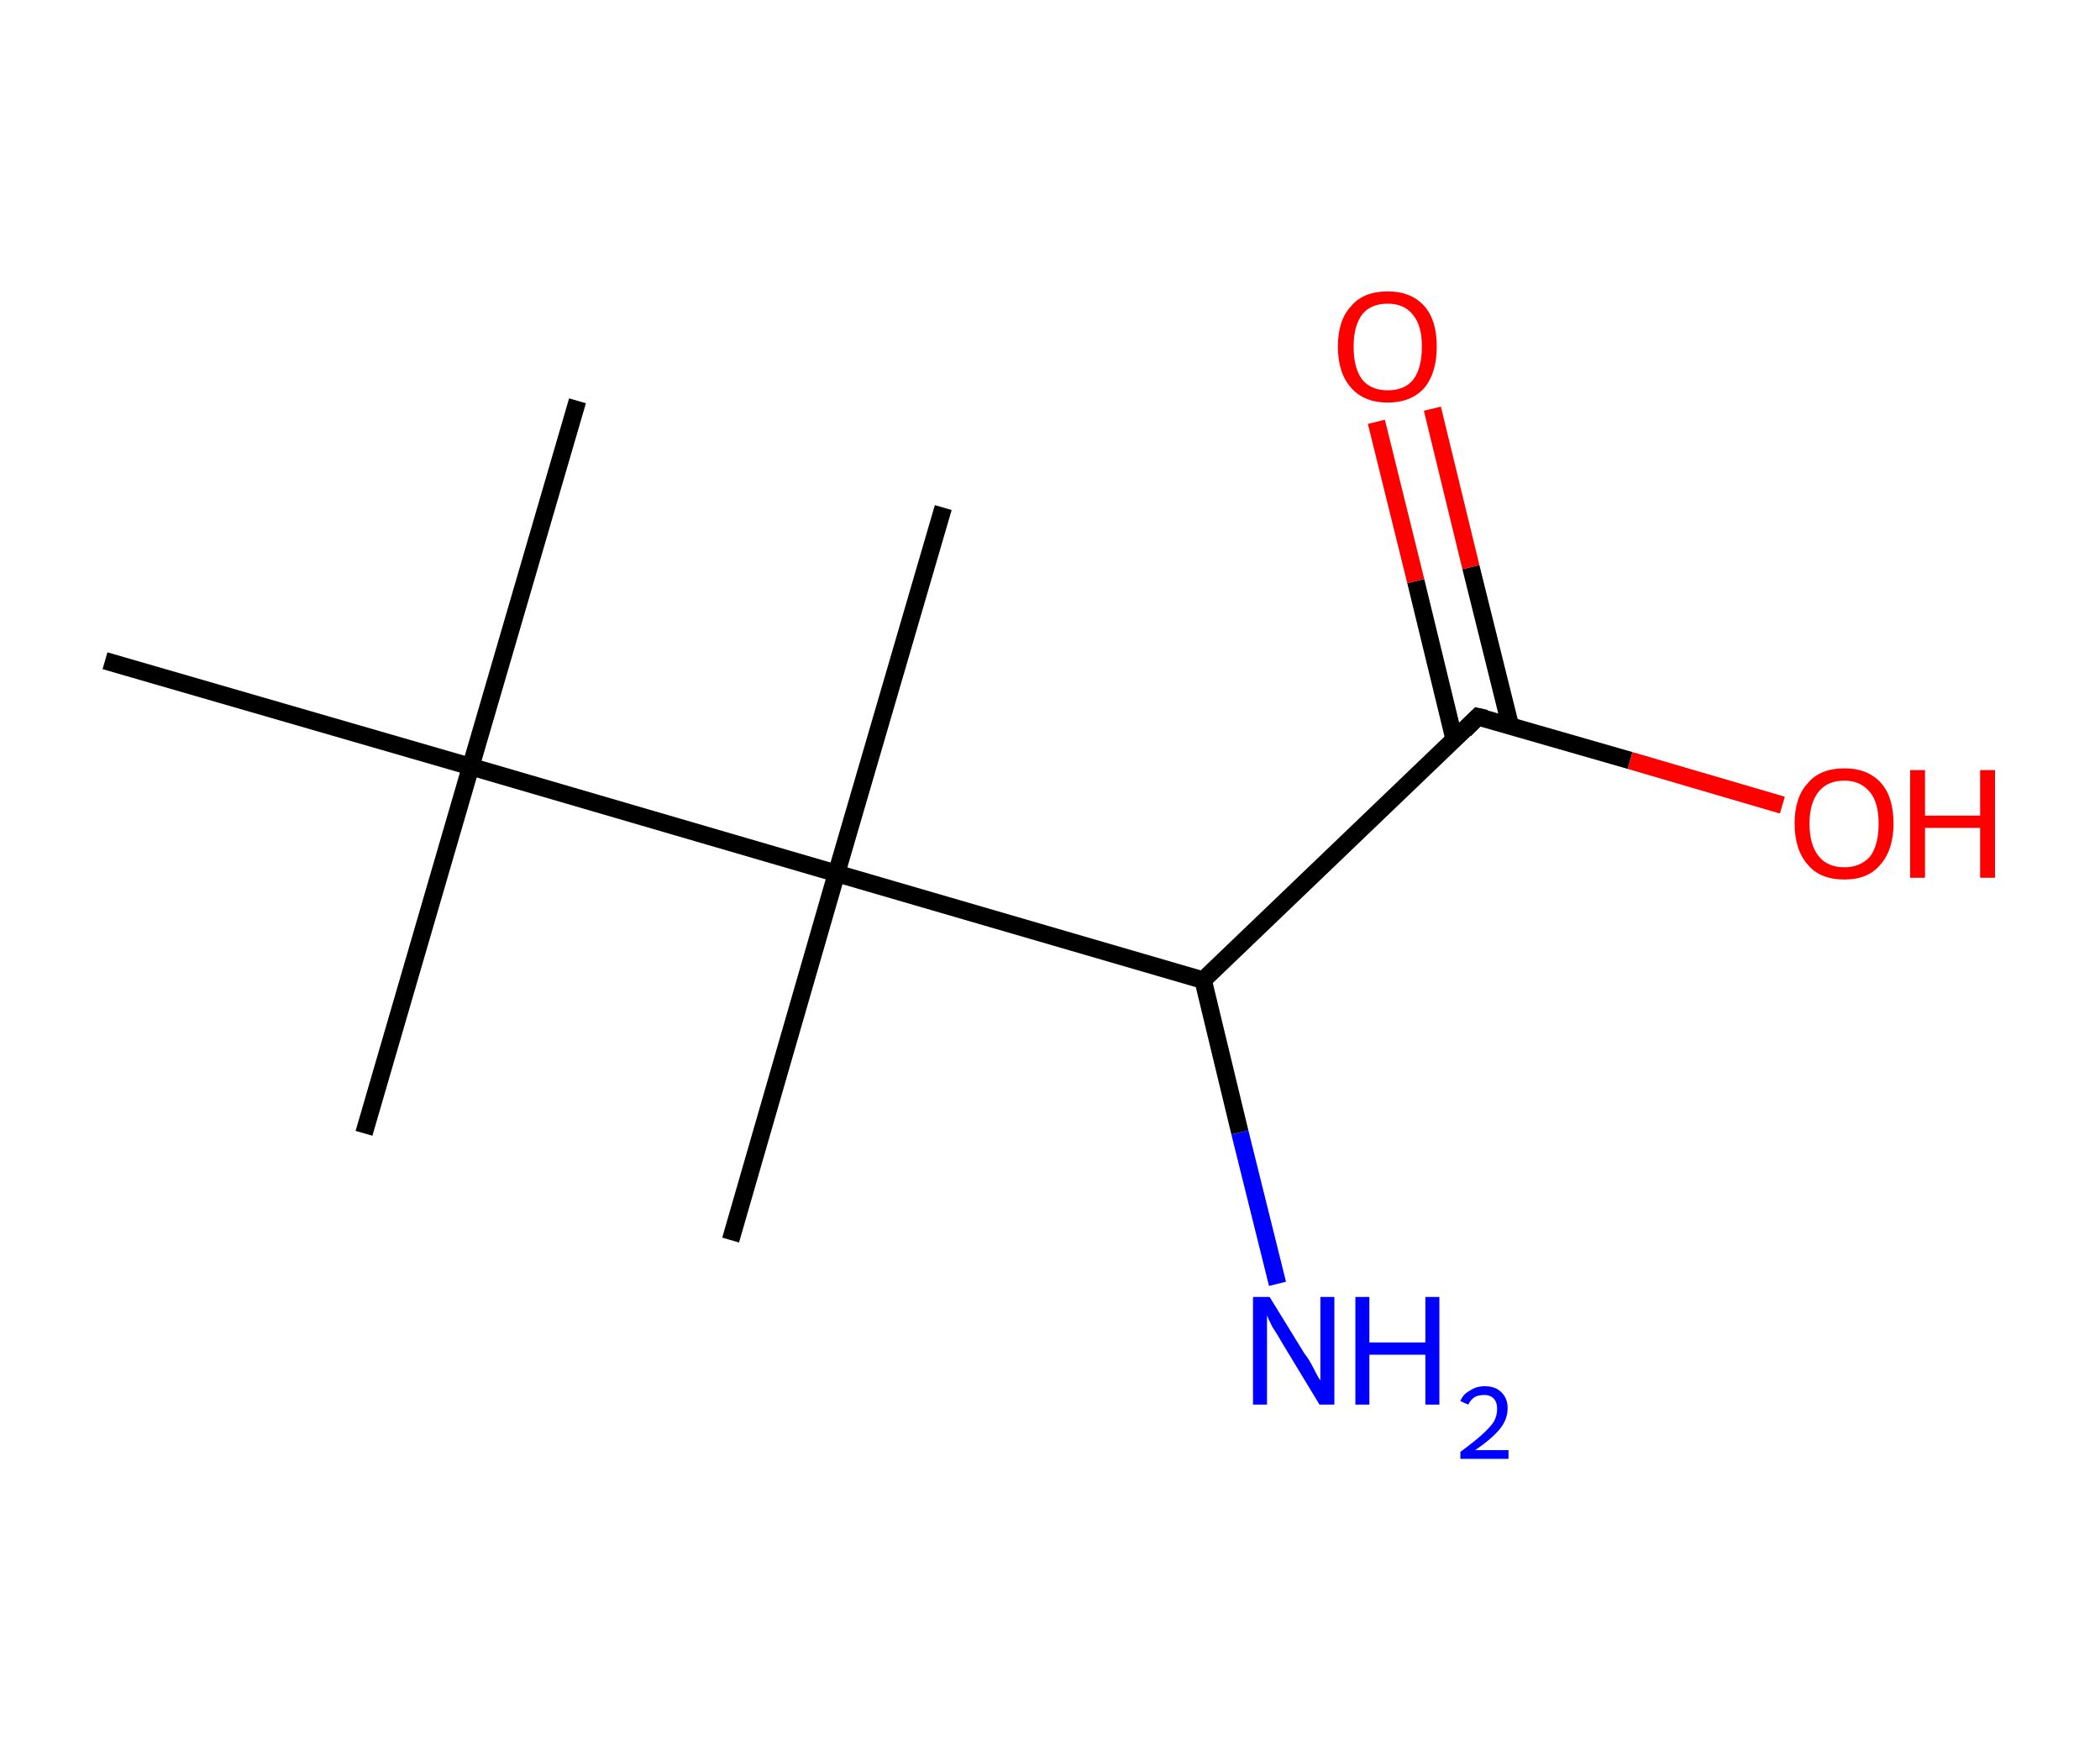 <?xml version='1.0' encoding='ASCII' standalone='yes'?>
<svg xmlns="http://www.w3.org/2000/svg" xmlns:rdkit="http://www.rdkit.org/xml" xmlns:xlink="http://www.w3.org/1999/xlink" version="1.1" baseProfile="full" xml:space="preserve" width="240px" height="200px" viewBox="0 0 240 200">
<!-- END OF HEADER -->
<rect style="opacity:1.0;fill:#FFFFFF;stroke:none" width="240.0" height="200.0" x="0.0" y="0.0"> </rect>
<path class="bond-0 atom-0 atom-1" d="M 66.0,45.8 L 53.8,87.6" style="fill:none;fill-rule:evenodd;stroke:#000000;stroke-width:2.0px;stroke-linecap:butt;stroke-linejoin:miter;stroke-opacity:1"/>
<path class="bond-1 atom-1 atom-2" d="M 53.8,87.6 L 41.6,129.5" style="fill:none;fill-rule:evenodd;stroke:#000000;stroke-width:2.0px;stroke-linecap:butt;stroke-linejoin:miter;stroke-opacity:1"/>
<path class="bond-2 atom-1 atom-3" d="M 53.8,87.6 L 12.0,75.5" style="fill:none;fill-rule:evenodd;stroke:#000000;stroke-width:2.0px;stroke-linecap:butt;stroke-linejoin:miter;stroke-opacity:1"/>
<path class="bond-3 atom-1 atom-4" d="M 53.8,87.6 L 95.6,99.8" style="fill:none;fill-rule:evenodd;stroke:#000000;stroke-width:2.0px;stroke-linecap:butt;stroke-linejoin:miter;stroke-opacity:1"/>
<path class="bond-4 atom-4 atom-5" d="M 95.6,99.8 L 107.8,58.0" style="fill:none;fill-rule:evenodd;stroke:#000000;stroke-width:2.0px;stroke-linecap:butt;stroke-linejoin:miter;stroke-opacity:1"/>
<path class="bond-5 atom-4 atom-6" d="M 95.6,99.8 L 83.5,141.7" style="fill:none;fill-rule:evenodd;stroke:#000000;stroke-width:2.0px;stroke-linecap:butt;stroke-linejoin:miter;stroke-opacity:1"/>
<path class="bond-6 atom-4 atom-7" d="M 95.6,99.8 L 137.5,112.0" style="fill:none;fill-rule:evenodd;stroke:#000000;stroke-width:2.0px;stroke-linecap:butt;stroke-linejoin:miter;stroke-opacity:1"/>
<path class="bond-7 atom-7 atom-8" d="M 137.5,112.0 L 141.7,129.4" style="fill:none;fill-rule:evenodd;stroke:#000000;stroke-width:2.0px;stroke-linecap:butt;stroke-linejoin:miter;stroke-opacity:1"/>
<path class="bond-7 atom-7 atom-8" d="M 141.7,129.4 L 146.0,146.7" style="fill:none;fill-rule:evenodd;stroke:#0000FF;stroke-width:2.0px;stroke-linecap:butt;stroke-linejoin:miter;stroke-opacity:1"/>
<path class="bond-8 atom-7 atom-9" d="M 137.5,112.0 L 168.9,81.9" style="fill:none;fill-rule:evenodd;stroke:#000000;stroke-width:2.0px;stroke-linecap:butt;stroke-linejoin:miter;stroke-opacity:1"/>
<path class="bond-9 atom-9 atom-10" d="M 172.6,82.9 L 168.1,64.8" style="fill:none;fill-rule:evenodd;stroke:#000000;stroke-width:2.0px;stroke-linecap:butt;stroke-linejoin:miter;stroke-opacity:1"/>
<path class="bond-9 atom-9 atom-10" d="M 168.1,64.8 L 163.7,46.7" style="fill:none;fill-rule:evenodd;stroke:#FF0000;stroke-width:2.0px;stroke-linecap:butt;stroke-linejoin:miter;stroke-opacity:1"/>
<path class="bond-9 atom-9 atom-10" d="M 166.2,84.5 L 161.8,66.4" style="fill:none;fill-rule:evenodd;stroke:#000000;stroke-width:2.0px;stroke-linecap:butt;stroke-linejoin:miter;stroke-opacity:1"/>
<path class="bond-9 atom-9 atom-10" d="M 161.8,66.4 L 157.3,48.2" style="fill:none;fill-rule:evenodd;stroke:#FF0000;stroke-width:2.0px;stroke-linecap:butt;stroke-linejoin:miter;stroke-opacity:1"/>
<path class="bond-10 atom-9 atom-11" d="M 168.9,81.9 L 186.3,86.9" style="fill:none;fill-rule:evenodd;stroke:#000000;stroke-width:2.0px;stroke-linecap:butt;stroke-linejoin:miter;stroke-opacity:1"/>
<path class="bond-10 atom-9 atom-11" d="M 186.3,86.9 L 203.7,92.0" style="fill:none;fill-rule:evenodd;stroke:#FF0000;stroke-width:2.0px;stroke-linecap:butt;stroke-linejoin:miter;stroke-opacity:1"/>
<path d="M 167.4,83.4 L 168.9,81.9 L 169.8,82.1" style="fill:none;stroke:#000000;stroke-width:2.0px;stroke-linecap:butt;stroke-linejoin:miter;stroke-opacity:1;"/>
<path class="atom-8" d="M 145.1 148.2 L 149.1 154.7 Q 149.6 155.3, 150.2 156.5 Q 150.8 157.7, 150.9 157.7 L 150.9 148.2 L 152.5 148.2 L 152.5 160.5 L 150.8 160.5 L 146.5 153.4 Q 146.0 152.5, 145.4 151.6 Q 144.9 150.6, 144.8 150.3 L 144.8 160.5 L 143.2 160.5 L 143.2 148.2 L 145.1 148.2 " fill="#0000FF"/>
<path class="atom-8" d="M 154.9 148.2 L 156.5 148.2 L 156.5 153.4 L 162.9 153.4 L 162.9 148.2 L 164.5 148.2 L 164.5 160.5 L 162.9 160.5 L 162.9 154.8 L 156.5 154.8 L 156.5 160.5 L 154.9 160.5 L 154.9 148.2 " fill="#0000FF"/>
<path class="atom-8" d="M 166.9 160.1 Q 167.2 159.3, 168.0 158.9 Q 168.7 158.4, 169.7 158.4 Q 170.9 158.4, 171.6 159.1 Q 172.3 159.8, 172.3 160.9 Q 172.3 162.2, 171.4 163.3 Q 170.5 164.4, 168.6 165.7 L 172.4 165.7 L 172.4 166.7 L 166.9 166.7 L 166.9 165.9 Q 168.4 164.8, 169.3 164.0 Q 170.2 163.2, 170.7 162.5 Q 171.1 161.8, 171.1 161.0 Q 171.1 160.2, 170.7 159.8 Q 170.3 159.4, 169.7 159.4 Q 169.0 159.4, 168.6 159.6 Q 168.1 159.9, 167.8 160.5 L 166.9 160.1 " fill="#0000FF"/>
<path class="atom-10" d="M 152.9 39.6 Q 152.9 36.6, 154.4 35.0 Q 155.8 33.3, 158.6 33.3 Q 161.3 33.3, 162.8 35.0 Q 164.2 36.6, 164.2 39.6 Q 164.2 42.6, 162.8 44.3 Q 161.3 46.0, 158.6 46.0 Q 155.9 46.0, 154.4 44.3 Q 152.9 42.6, 152.9 39.6 M 158.6 44.6 Q 160.5 44.6, 161.5 43.4 Q 162.5 42.1, 162.5 39.6 Q 162.5 37.2, 161.5 36.0 Q 160.5 34.7, 158.6 34.7 Q 156.7 34.7, 155.7 35.9 Q 154.7 37.2, 154.7 39.6 Q 154.7 42.1, 155.7 43.4 Q 156.7 44.6, 158.6 44.6 " fill="#FF0000"/>
<path class="atom-11" d="M 205.1 94.1 Q 205.1 91.1, 206.6 89.5 Q 208.0 87.8, 210.8 87.8 Q 213.5 87.8, 215.0 89.5 Q 216.4 91.1, 216.4 94.1 Q 216.4 97.1, 214.9 98.8 Q 213.5 100.5, 210.8 100.5 Q 208.0 100.5, 206.6 98.8 Q 205.1 97.1, 205.1 94.1 M 210.8 99.1 Q 212.6 99.1, 213.7 97.9 Q 214.7 96.6, 214.7 94.1 Q 214.7 91.7, 213.7 90.5 Q 212.6 89.2, 210.8 89.2 Q 208.9 89.2, 207.9 90.4 Q 206.8 91.7, 206.8 94.1 Q 206.8 96.6, 207.9 97.9 Q 208.9 99.1, 210.8 99.1 " fill="#FF0000"/>
<path class="atom-11" d="M 218.3 88.0 L 220.0 88.0 L 220.0 93.2 L 226.3 93.2 L 226.3 88.0 L 228.0 88.0 L 228.0 100.3 L 226.3 100.3 L 226.3 94.6 L 220.0 94.6 L 220.0 100.3 L 218.3 100.3 L 218.3 88.0 " fill="#FF0000"/>
</svg>
